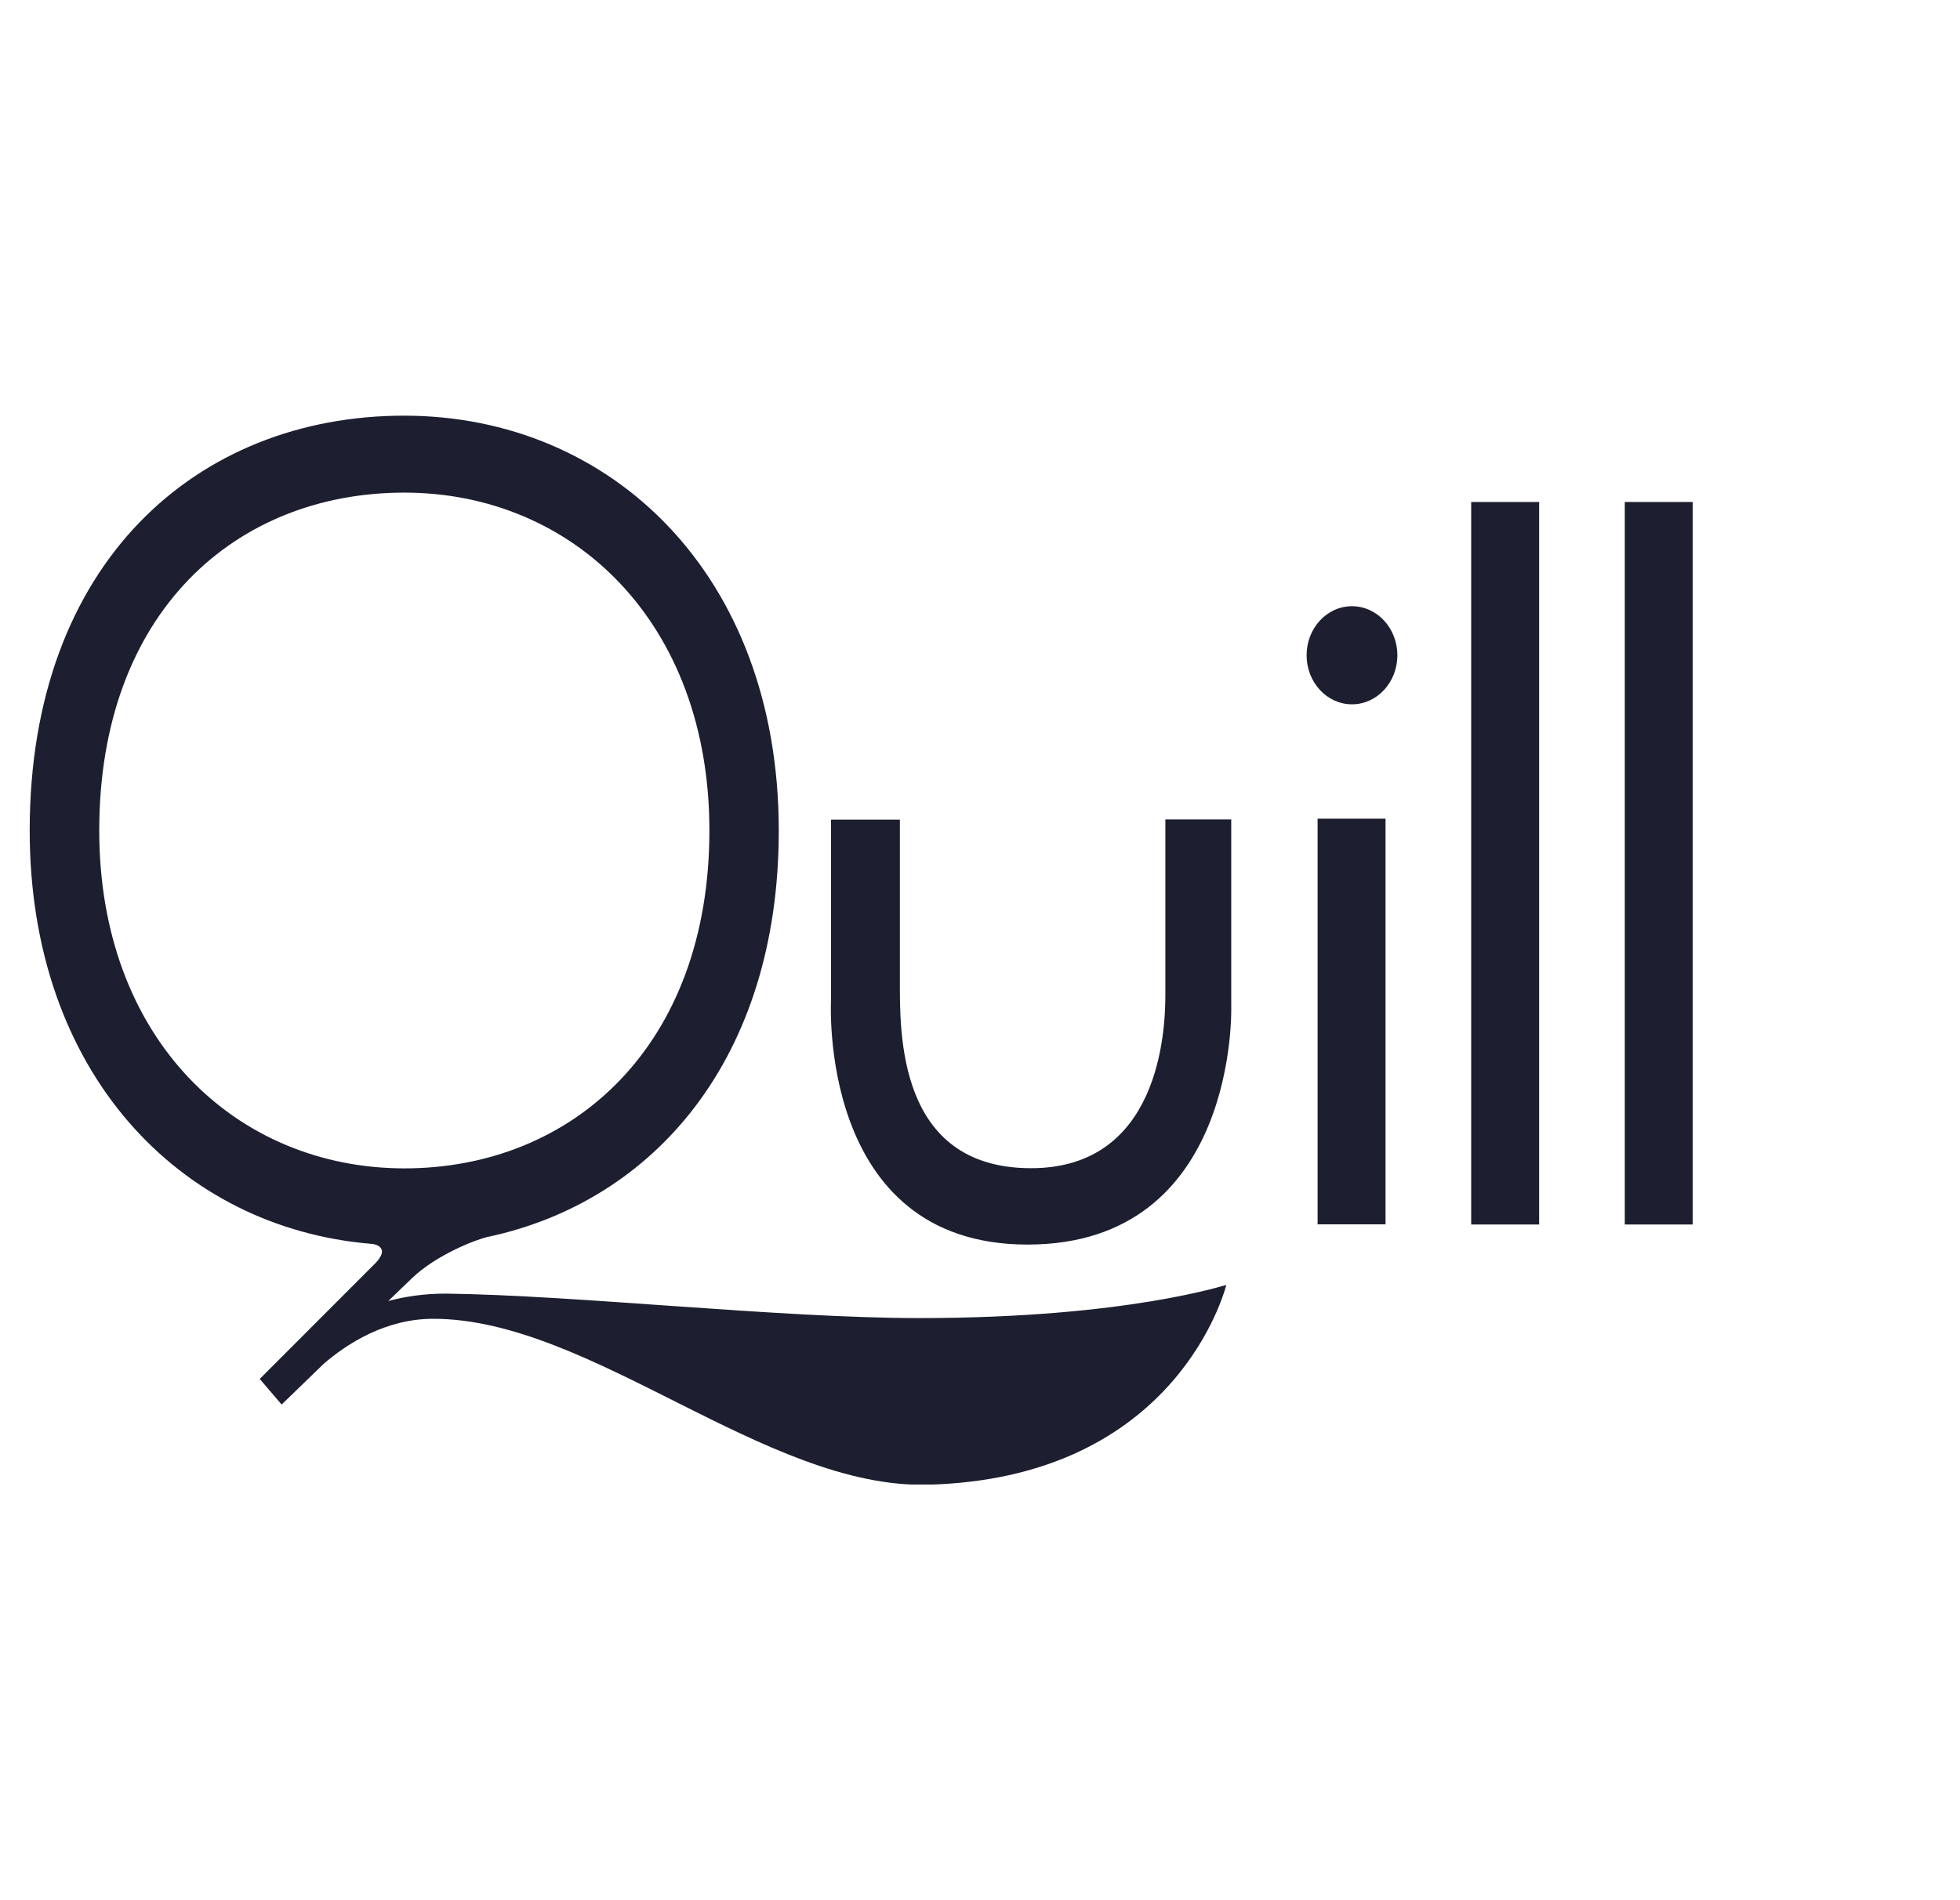 <svg width="33" height="32" viewBox="0 0 33 32" fill="none" xmlns="http://www.w3.org/2000/svg">
<g clip-path="url(#clip0_207_16)">
<g clip-path="url(#clip1_207_16)">
<path d="M22.763 11.861C23.185 11.861 23.527 11.491 23.527 11.035C23.527 10.578 23.185 10.209 22.763 10.209C22.341 10.209 21.999 10.578 21.999 11.035C21.999 11.491 22.341 11.861 22.763 11.861Z" fill="#1D1E30"/>
<path d="M19.621 13.799C19.621 14.481 19.621 16.259 19.621 16.751C19.621 17.378 19.517 19.673 17.359 19.673C15.103 19.673 15.151 17.381 15.151 16.497C15.151 15.744 15.151 14.233 15.151 13.803H13.992V16.828C13.992 16.828 13.751 20.959 17.3 20.959C20.849 20.959 20.73 16.956 20.73 16.956V13.799H19.621ZM24.77 8.453H25.914V20.621H24.77V8.453ZM15.481 22.197C13.121 22.197 9.688 21.811 7.506 21.785C7.143 21.785 6.822 21.833 6.537 21.91L6.923 21.538C7.348 21.123 8.041 20.866 8.213 20.83C11.019 20.232 13.112 17.818 13.112 13.989C13.112 9.675 10.288 7 6.804 7C3.321 7 0.5 9.472 0.5 13.986C0.5 18.062 3.024 20.673 6.24 20.946C6.24 20.946 6.409 20.949 6.43 21.062C6.448 21.162 6.287 21.306 6.287 21.306L4.373 23.222L4.742 23.653L5.449 22.968C5.844 22.627 6.492 22.209 7.295 22.209C9.949 22.209 12.889 25.074 15.621 25.003C19.616 24.9 20.546 22.013 20.647 21.64C20.653 21.628 18.994 22.197 15.481 22.197ZM1.671 13.986C1.671 10.311 3.969 8.296 6.807 8.296C9.643 8.296 11.944 10.472 11.944 13.986C11.944 17.606 9.646 19.676 6.807 19.676C3.969 19.673 1.671 17.497 1.671 13.986ZM27.356 8.453H28.5V20.621H27.356V8.453ZM22.184 13.787H23.328V20.618H22.184V13.787Z" fill="#1D1E30"/>
</g>
</g>
<defs>
<clipPath id="clip0_207_16">
<rect width="32" height="32" fill="white" transform="translate(0.5)"/>
</clipPath>
<clipPath id="clip1_207_16">
<rect width="28" height="18" fill="white" transform="translate(0.5 7)"/>
</clipPath>
</defs>
</svg>
